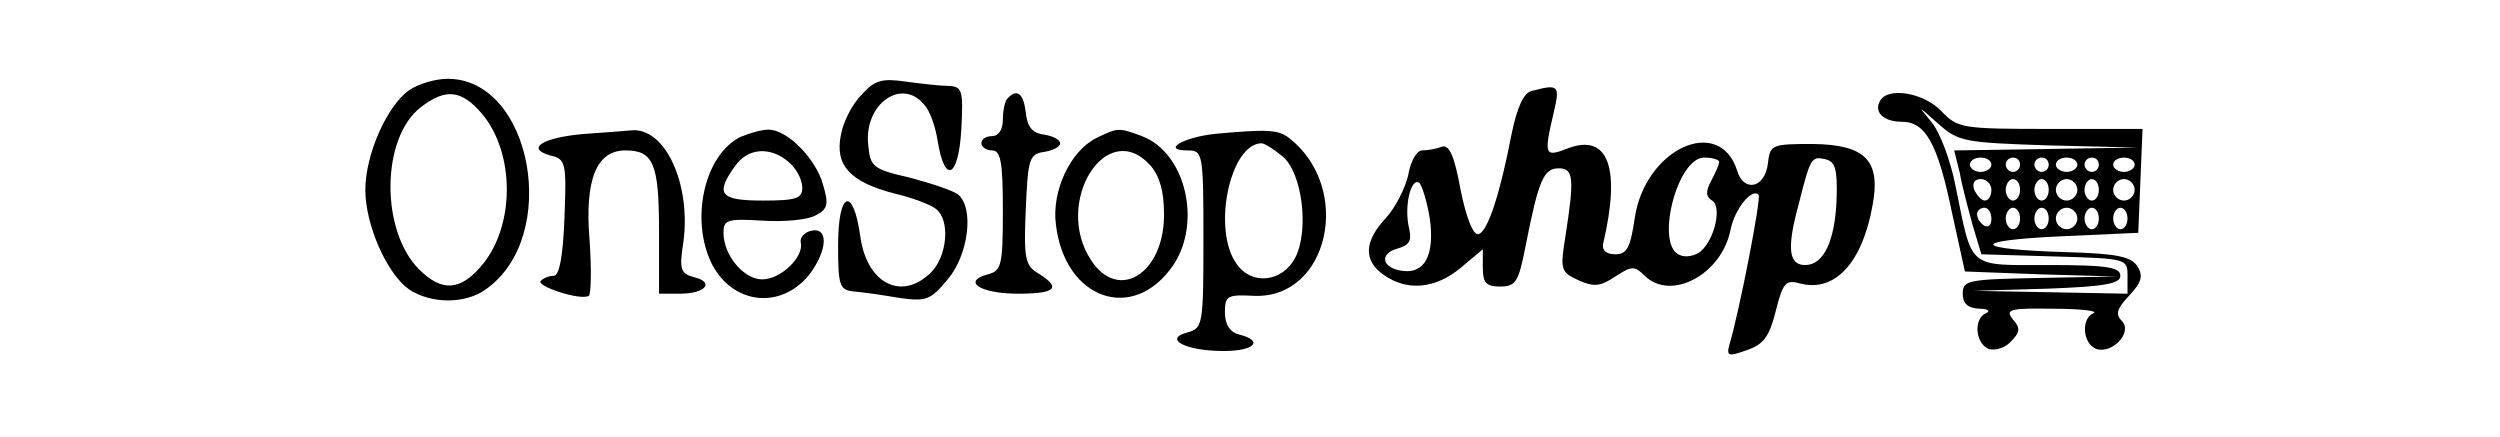 <?xml version="1.0" standalone="no"?>
<!DOCTYPE svg PUBLIC "-//W3C//DTD SVG 20010904//EN"
 "http://www.w3.org/TR/2001/REC-SVG-20010904/DTD/svg10.dtd">
<svg version="1.0" xmlns="http://www.w3.org/2000/svg"
 width="349pt" height="61pt" viewBox="0 0 349 61"
 preserveAspectRatio="xMidYMid meet">

<g transform="translate(0,61) scale(0.1,-0.1)"
fill="#000000" stroke="none">
<path d="M571 484 c-31 -22 -61 -90 -61 -139 0 -49 30 -117 61 -139 30 -20 78
-21 107 0 105 73 65 294 -53 294 -17 0 -41 -7 -54 -16z m102 -33 c46 -55 46
-156 0 -211 -30 -36 -56 -38 -88 -6 -54 54 -53 183 2 226 35 27 57 25 86 -9z"/>
<path d="M1203 478 c-13 -13 -26 -38 -29 -56 -9 -43 13 -66 74 -82 26 -6 52
-16 59 -22 20 -16 15 -66 -7 -88 -41 -41 -90 -16 -99 50 -10 71 -31 63 -31
-12 0 -58 2 -63 23 -65 12 -1 40 -5 63 -9 37 -5 43 -3 67 26 29 34 37 99 15
118 -7 6 -38 16 -68 24 -52 12 -55 15 -58 46 -6 57 47 94 78 56 8 -8 16 -31
19 -51 10 -61 29 -51 33 16 3 55 1 60 -17 61 -11 0 -38 3 -60 6 -34 5 -44 2
-62 -18z"/>
<path d="M2138 483 c-11 -3 -20 -22 -28 -61 -16 -83 -33 -135 -46 -139 -7 -2
-17 22 -25 62 -9 49 -16 64 -27 60 -7 -3 -20 -5 -27 -5 -7 0 -16 -15 -19 -34
-4 -18 -18 -46 -31 -60 -31 -33 -32 -60 -3 -80 33 -23 72 -19 107 10 l31 26 0
-26 c0 -21 5 -26 24 -26 22 0 26 6 36 58 18 91 25 107 46 107 21 0 22 -14 9
-97 -7 -44 -6 -48 18 -59 22 -10 31 -9 52 5 23 15 27 15 41 1 37 -36 108 2
120 65 6 29 30 58 39 48 4 -4 -27 -164 -41 -210 -4 -15 -1 -16 24 -7 24 8 32
19 41 55 10 40 14 44 35 38 48 -12 86 30 100 109 12 63 -10 85 -83 86 -58 0
-60 -1 -63 -27 -4 -35 -34 -41 -43 -10 -25 78 -129 30 -143 -67 -6 -41 -11
-50 -27 -50 -13 0 -19 6 -17 15 25 106 7 154 -49 133 -33 -13 -34 -10 -20 50
9 38 7 40 -31 30z m262 -99 c0 -3 -5 -15 -11 -26 -8 -15 -8 -22 1 -28 14 -8 4
-54 -16 -71 -7 -6 -21 -9 -29 -5 -35 13 -4 136 34 136 12 0 21 -3 21 -6z m164
-50 c-2 -60 -18 -94 -44 -94 -23 0 -26 23 -9 85 16 64 18 67 36 63 15 -3 18
-13 17 -54z m-568 -29 c7 -51 -7 -78 -39 -73 -28 4 -32 24 -6 31 17 5 20 11
16 29 -7 28 2 70 14 63 4 -3 11 -26 15 -50z"/>
<path d="M1407 473 c-4 -3 -7 -17 -7 -30 0 -14 -6 -23 -15 -23 -8 0 -15 -4
-15 -10 0 -5 7 -10 15 -10 12 0 15 -16 15 -84 0 -77 -2 -84 -21 -89 -37 -10
-10 -27 42 -27 53 0 61 8 29 28 -19 11 -21 21 -18 90 3 71 5 77 26 80 12 2 22
7 22 12 0 5 -10 10 -22 12 -17 2 -24 11 -26 31 -3 26 -12 34 -25 20z"/>
<path d="M2625 470 c-10 -16 4 -30 30 -30 33 0 50 -30 70 -127 l18 -82 106 -4
106 -3 -107 -2 c-101 -2 -108 -3 -108 -22 0 -14 7 -20 23 -21 12 0 16 -3 10
-6 -18 -7 -16 -42 3 -50 8 -3 23 1 31 10 13 13 14 19 3 31 -11 14 -5 16 56 15
38 0 63 -3 57 -6 -18 -7 -16 -42 3 -50 22 -8 52 23 36 39 -9 9 -7 17 10 35 18
19 20 28 12 41 -9 14 -29 18 -100 20 -131 4 -136 16 -9 22 l110 5 3 73 3 72
-129 0 c-124 0 -129 1 -152 25 -24 25 -73 34 -85 15z m235 -63 l125 -3 -128
-2 -129 -2 8 -32 c3 -18 12 -51 18 -73 l12 -40 102 -3 c101 -3 102 -3 102 -27
l0 -25 -107 2 -108 2 103 3 c81 3 102 7 102 18 0 12 -19 15 -100 15 -115 0
-106 -7 -130 110 -7 36 -22 76 -34 90 -19 23 -19 23 9 -2 29 -26 36 -27 155
-31z m-80 -27 c0 -5 -7 -10 -15 -10 -8 0 -15 5 -15 10 0 6 7 10 15 10 8 0 15
-4 15 -10z m40 0 c0 -5 -4 -10 -10 -10 -5 0 -10 5 -10 10 0 6 5 10 10 10 6 0
10 -4 10 -10z m40 0 c0 -5 -4 -10 -10 -10 -5 0 -10 5 -10 10 0 6 5 10 10 10 6
0 10 -4 10 -10z m40 0 c0 -5 -7 -10 -15 -10 -8 0 -15 5 -15 10 0 6 7 10 15 10
8 0 15 -4 15 -10z m30 0 c0 -5 -4 -10 -10 -10 -5 0 -10 5 -10 10 0 6 5 10 10
10 6 0 10 -4 10 -10z m50 0 c0 -5 -7 -10 -15 -10 -8 0 -15 5 -15 10 0 6 7 10
15 10 8 0 15 -4 15 -10z m-200 -35 c0 -8 -4 -15 -9 -15 -5 0 -11 7 -15 15 -3
9 0 15 9 15 8 0 15 -7 15 -15z m40 0 c0 -8 -4 -15 -10 -15 -5 0 -10 7 -10 15
0 8 5 15 10 15 6 0 10 -7 10 -15z m40 0 c0 -8 -4 -15 -10 -15 -5 0 -10 7 -10
15 0 8 5 15 10 15 6 0 10 -7 10 -15z m40 0 c0 -8 -7 -15 -15 -15 -8 0 -15 7
-15 15 0 8 7 15 15 15 8 0 15 -7 15 -15z m30 0 c0 -8 -4 -15 -10 -15 -5 0 -10
7 -10 15 0 8 5 15 10 15 6 0 10 -7 10 -15z m50 0 c0 -8 -7 -15 -15 -15 -8 0
-15 7 -15 15 0 8 7 15 15 15 8 0 15 -7 15 -15z m-200 -41 c0 -8 -4 -12 -10 -9
-5 3 -10 10 -10 16 0 5 5 9 10 9 6 0 10 -7 10 -16z m40 1 c0 -8 -4 -15 -10
-15 -5 0 -10 7 -10 15 0 8 5 15 10 15 6 0 10 -7 10 -15z m40 0 c0 -8 -4 -15
-10 -15 -5 0 -10 7 -10 15 0 8 5 15 10 15 6 0 10 -7 10 -15z m40 0 c0 -8 -7
-15 -15 -15 -8 0 -15 7 -15 15 0 8 7 15 15 15 8 0 15 -7 15 -15z m30 0 c0 -8
-4 -15 -10 -15 -5 0 -10 7 -10 15 0 8 5 15 10 15 6 0 10 -7 10 -15z m40 0 c0
-8 -4 -15 -10 -15 -5 0 -10 7 -10 15 0 8 5 15 10 15 6 0 10 -7 10 -15z"/>
<path d="M815 423 c-57 -5 -82 -20 -47 -30 22 -5 23 -10 20 -87 -2 -53 -7 -81
-15 -81 -6 0 -14 -3 -18 -7 -8 -7 55 -28 67 -21 3 2 4 37 1 78 -7 85 10 125
50 125 39 0 47 -18 47 -112 l0 -88 29 0 c36 0 49 16 20 23 -19 5 -21 11 -15
49 11 82 -26 161 -73 156 -9 -1 -38 -3 -66 -5z"/>
<path d="M1034 419 c-51 -25 -71 -116 -40 -178 30 -57 97 -63 136 -14 25 33
27 66 3 61 -10 -2 -17 -10 -15 -17 4 -20 -28 -51 -54 -51 -26 0 -54 34 -54 65
0 18 5 20 54 17 30 -2 63 1 74 7 18 9 19 16 11 43 -10 37 -51 78 -77 77 -9 0
-26 -5 -38 -10z m68 -36 c10 -9 18 -24 18 -35 0 -15 -8 -18 -55 -18 -60 0 -67
9 -39 48 18 26 50 28 76 5z"/>
<path d="M1530 417 c-36 -18 -62 -74 -56 -120 12 -105 108 -139 164 -57 40 60
17 157 -44 180 -32 12 -34 12 -64 -3z m76 -38 c13 -15 19 -36 19 -69 0 -82
-64 -122 -102 -63 -53 81 22 200 83 132z"/>
<path d="M1695 423 c-44 -5 -74 -23 -37 -23 21 0 22 -3 22 -124 0 -120 -1
-124 -22 -130 -35 -9 -3 -26 50 -26 43 0 57 14 22 23 -13 3 -20 14 -20 31 0
23 3 25 41 23 104 -4 138 150 49 220 -15 12 -30 13 -105 6z m95 -31 c28 -22
38 -104 18 -142 -18 -34 -61 -39 -82 -8 -34 48 -9 167 35 168 4 0 17 -8 29
-18z"/>
</g>
</svg>
